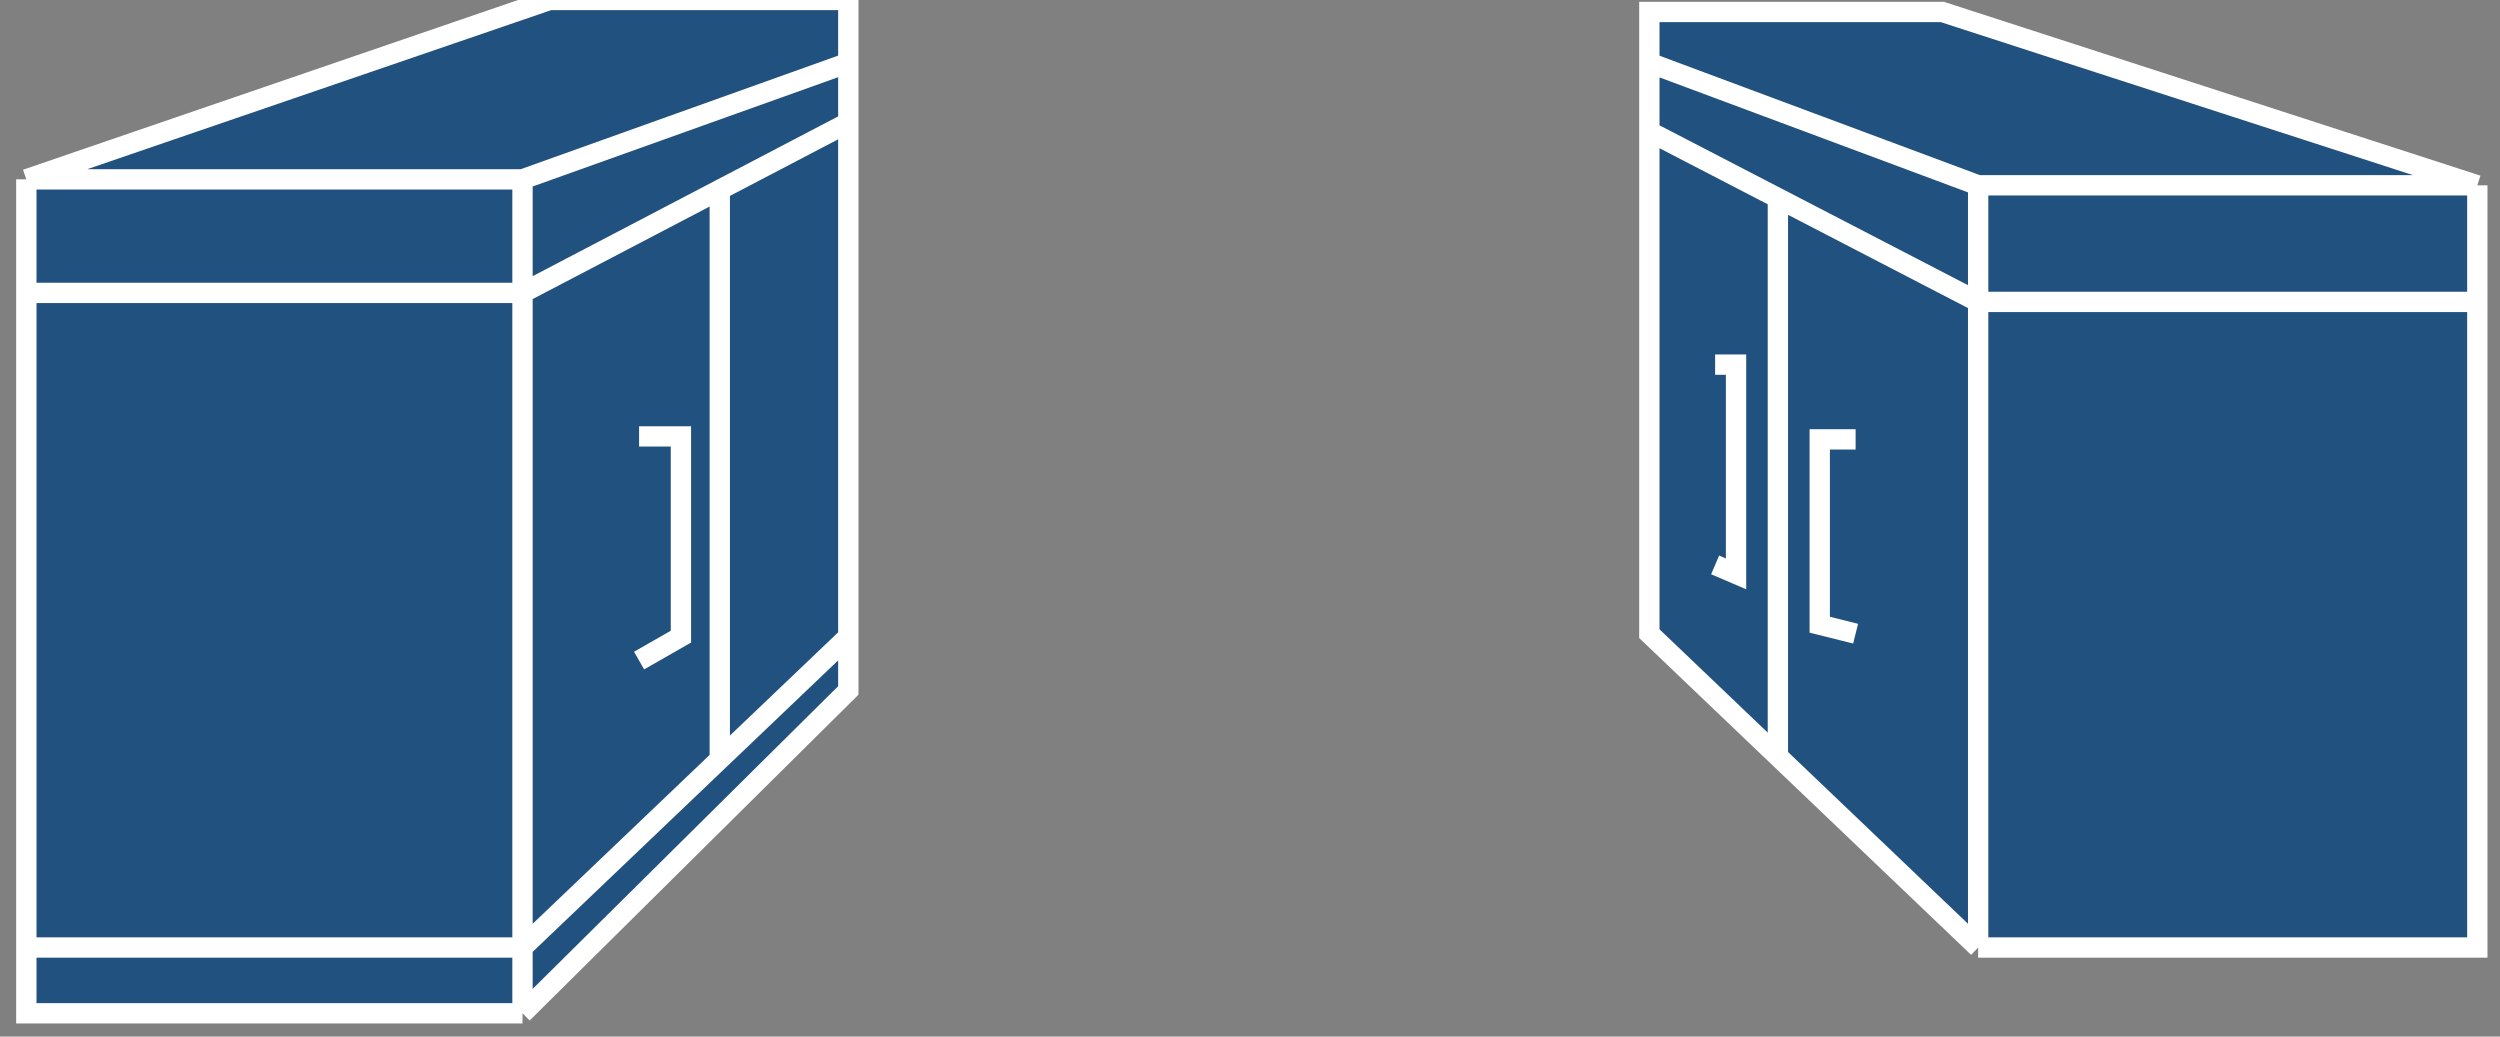 <svg width="123" height="51" viewBox="0 0 123 51" fill="none" xmlns="http://www.w3.org/2000/svg">
<rect x="0" y="0" width="123" height="51" fill="#808080" stroke="none"/>
<path d="M81.148 31.176V6.47V3.088V0.588H95.56L121.884 9.118V14.853V46.617H97.325L87.472 37.212L81.148 31.176Z" fill="#21517F"/>
<path d="M41.734 0V3.088V6.029V31.323V33.971L25.705 49.853H1.293V46.618V14.412V8.824L27.028 0H41.734Z" fill="#21517F"/>
<path d="M121.884 46.618V47.118H122.384V46.618H121.884ZM81.148 31.177H80.648V31.39L80.803 31.538L81.148 31.177ZM81.148 0.588V0.088H80.648V0.588H81.148ZM95.56 0.588L95.714 0.113L95.639 0.088H95.56V0.588ZM85.413 17.941H85.913V17.441H85.413V17.941ZM85.413 28.235L85.216 28.695L85.913 28.994V28.235H85.413ZM89.531 21.618V21.118H89.031V21.618H89.531ZM89.531 30.735H89.031V31.126L89.409 31.22L89.531 30.735ZM41.737 33.971L42.089 34.326L42.237 34.179V33.971H41.737ZM41.737 0H42.237V-0.5H41.737V0ZM27.031 0V-0.5H26.948L26.869 -0.473L27.031 0ZM1.296 49.853H0.795V50.353H1.296V49.853ZM33.501 21.471H34.001V20.971H33.501V21.471ZM33.501 31.323L33.749 31.758L34.001 31.614V31.323H33.501ZM97.325 47.118H121.884V46.118H97.325V47.118ZM122.384 46.618V14.853H121.384V46.618H122.384ZM97.825 46.618V14.853H96.825V46.618H97.825ZM97.67 46.256L87.817 36.851L87.127 37.574L96.98 46.979L97.67 46.256ZM80.648 6.471V31.177H81.648V6.471H80.648ZM80.803 31.538L87.127 37.574L87.817 36.851L81.494 30.815L80.803 31.538ZM81.648 6.471V3.088H80.648V6.471H81.648ZM80.918 6.915L87.242 10.191L87.702 9.303L81.379 6.027L80.918 6.915ZM81.648 3.088V0.588H80.648V3.088H81.648ZM81.148 1.088H95.56V0.088H81.148V1.088ZM95.406 1.064L121.73 9.593L122.038 8.642L95.714 0.113L95.406 1.064ZM80.974 3.557L97.15 9.586L97.499 8.649L81.323 2.62L80.974 3.557ZM121.884 8.618H97.325V9.618H121.884V8.618ZM121.384 9.118V14.853H122.384V9.118H121.384ZM96.825 9.118V14.853H97.825V9.118H96.825ZM121.884 14.353H97.325V15.353H121.884V14.353ZM97.555 14.409L87.702 9.303L87.242 10.191L97.095 15.297L97.555 14.409ZM86.972 9.747V37.213H87.972V9.747H86.972ZM84.384 18.441H85.413V17.441H84.384V18.441ZM84.913 17.941V28.235H85.913V17.941H84.913ZM85.61 27.776L84.581 27.334L84.187 28.254L85.216 28.695L85.61 27.776ZM91.296 21.118H89.531V22.118H91.296V21.118ZM89.031 21.618V30.735H90.031V21.618H89.031ZM89.409 31.22L91.174 31.662L91.417 30.691L89.652 30.25L89.409 31.22ZM41.237 31.323V33.971H42.237V31.323H41.237ZM41.385 33.615L25.355 49.498L26.059 50.208L42.089 34.326L41.385 33.615ZM42.237 31.323V6.029H41.237V31.323H42.237ZM41.392 30.962L35.068 36.995L35.758 37.719L42.082 31.685L41.392 30.962ZM42.237 3.088V0H41.237V3.088H42.237ZM41.737 -0.5H27.031V0.5H41.737V-0.5ZM26.869 -0.473L1.133 8.351L1.458 9.296L27.193 0.473L26.869 -0.473ZM41.568 2.617L25.539 8.353L25.876 9.294L41.905 3.559L41.568 2.617ZM41.237 3.088V6.029H42.237V3.088H41.237ZM1.296 9.324H25.707V8.324H1.296V9.324ZM0.795 8.824V14.412H1.796V8.824H0.795ZM25.207 8.824V14.412H26.207V8.824H25.207ZM25.207 46.618V49.853H26.207V46.618H25.207ZM26.207 46.618V14.412H25.207V46.618H26.207ZM25.707 46.118H1.296V47.118H25.707V46.118ZM26.052 46.979L35.758 37.719L35.068 36.995L25.362 46.256L26.052 46.979ZM25.707 49.353H1.296V50.353H25.707V49.353ZM1.796 49.853V46.618H0.795V49.853H1.796ZM1.296 14.912H25.707V13.912H1.296V14.912ZM0.795 14.412V46.618H1.796V14.412H0.795ZM25.939 14.855L35.645 9.779L35.181 8.893L25.476 13.969L25.939 14.855ZM41.505 5.586L35.181 8.893L35.645 9.779L41.968 6.472L41.505 5.586ZM34.913 9.336V37.357H35.913V9.336H34.913ZM31.443 21.971H33.501V20.971H31.443V21.971ZM33.001 21.471V31.323H34.001V21.471H33.001ZM33.253 30.889L31.195 32.066L31.691 32.934L33.749 31.758L33.253 30.889Z" fill="white"/>
</svg>

